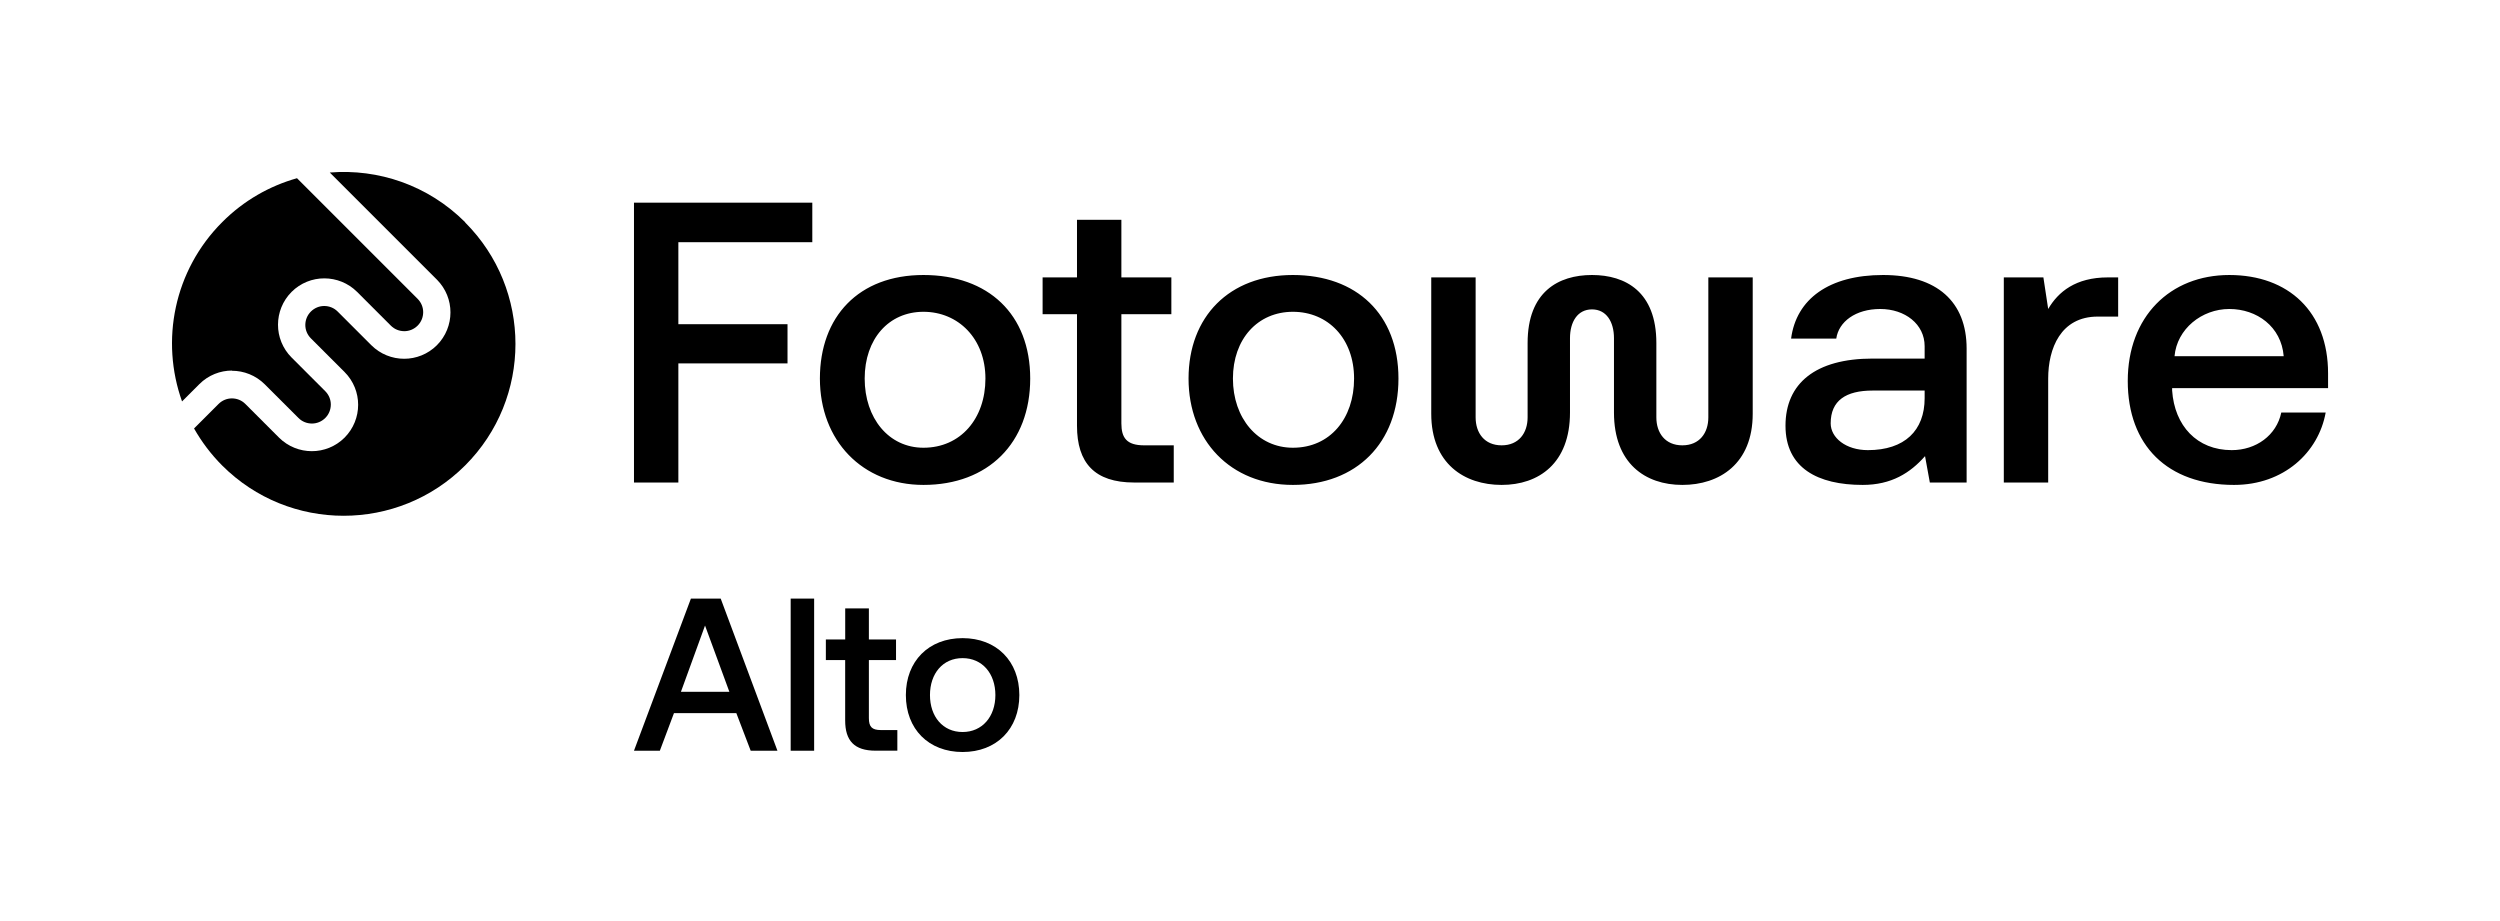 <?xml version="1.0" encoding="UTF-8"?>
<svg id="Layer_1" xmlns="http://www.w3.org/2000/svg" version="1.1" viewBox="0 0 6252.6 2304.5">
  <!-- Generator: Adobe Illustrator 29.1.0, SVG Export Plug-In . SVG Version: 2.1.0 Build 142)  -->
  <title>Product logo</title>
<g>
    <path d="M1585.6,1877.6l142.4-380.5h74.5l141.9,380.5h-66.9l-35.9-94h-156l-35.3,94h-64.7ZM1703,1730.3h121.2l-60.9-165.8-60.3,165.8Z"/>
    <path d="M1977.5,1497.1h58.7v380.5h-58.7v-380.5Z"/>
    <path d="M2113.9,1650.9h-48.4v-51.6h48.4v-77.7h59.2v77.7h67.9v51.6h-67.9v145.1c0,21.7,7.6,29.9,29.9,29.9h41.3v51.6h-54.4c-53.3,0-76.1-25-76.1-75.6v-151.1Z"/>
    <path d="M2265.6,1738.4c0-84.8,57.1-142.4,141.9-142.4s141.9,57.6,141.9,142.4-57.1,142.4-141.9,142.4-141.9-57.1-141.9-142.4ZM2489.5,1738.4c0-53.8-32.6-92.4-82.1-92.4s-81.5,38.6-81.5,92.4,32.1,92.4,81.5,92.4,82.1-38.6,82.1-92.4Z"/>
  </g>
  <path d="M580.2,927.3c29.6,0,59.4,11.4,82,33.9l84.3,84.2c9.3,9.3,21.2,13.8,33.5,13.9,12.2,0,24.1-4.6,33.5-13.9,9.3-9.3,13.8-21.2,13.9-33.5,0-12.2-4.6-24.1-13.9-33.5l-16.9-16.9-67.4-67.4c-22.6-22.6-34-52.5-33.9-82,0-29.6,11.4-59.4,33.9-82,22.6-22.6,52.5-34,82-33.9,29.6,0,59.4,11.4,82,33.9l84.3,84.3c9.3,9.3,21.2,13.8,33.5,13.9,12.2,0,24.1-4.6,33.5-13.9,9.3-9.3,13.8-21.2,13.9-33.5,0-12.2-4.6-24.1-13.9-33.5l-301.7-301.7c-68.4,19.3-133,55.7-186.8,109.6-121.4,121.4-154.9,297.2-100.7,448.7l43.3-43.3c22.6-22.6,52.5-34,82-33.9l-.2.2Z"/>
  <path d="M1163.4,555.8c-92.8-92.8-217.4-134.2-338.6-124.3l267.9,267.9c22.6,22.6,34,52.4,33.9,82,0,29.6-11.4,59.4-33.9,82-22.6,22.6-52.5,34-82,33.9-29.6,0-59.4-11.4-82-33.9l-84.2-84.2c-9.3-9.3-21.2-13.8-33.5-13.9-12.2,0-24.1,4.6-33.5,13.9-9.3,9.3-13.8,21.2-13.9,33.5,0,12.2,4.6,24.1,13.9,33.5l67.4,67.4,16.9,16.9c22.6,22.6,34,52.4,33.9,82,0,29.6-11.4,59.4-33.9,82-22.6,22.6-52.5,34-82,33.9-29.6,0-59.4-11.4-82-33.9l-84.2-84.2c-9.3-9.3-21.2-13.8-33.5-13.9-12.2,0-24.1,4.6-33.5,13.9l-61.3,61.3c18.8,33.1,42.1,64.3,70.2,92.5,167.8,167.8,439.9,167.8,607.8,0,167.8-167.8,167.8-439.9,0-607.8v-.2Z"/>
  <path d="M5438.6,890.8c6-68,68-118,137-118s130,44,136,118h-273ZM5587.6,1212.8c124,0,211-81,229-181h-111c-12,57-63,94-124,94-87,0-143-61-149-149v-6h390v-37c0-154-99-246-247-246s-254,104-254,265,99,260,266,260ZM5011.6,1206.8h111v-260c0-75,31-155,124-155h51v-98h-26c-80,0-124,36-149,79l-12-79h-99v513ZM4658.6,1212.8c72,0,119-30,156-72l12,66h92v-335c0-117-74-184-209-184s-217,60-230,159h113c6-42,48-74,110-74s111,38,111,93v31h-130c-143,0-218,62-218,168s81,148,193,148ZM4671.6,1125.8c-55,0-93-31-93-67,0-57,38-82,105-82h130v19c0,81-50,130-142,130ZM3755.6,1212.8c93,0,171-54,171-181v-186c0-41,19-72,55-72s55,31,55,72v186c0,127,78,181,171,181s176-53,176-178v-341h-111v350c0,39-22,70-65,70s-65-31-65-70v-186c0-128-77-170-161-170s-161,42-161,170v186c0,39-22,70-65,70s-65-31-65-70v-350h-111v341c0,125,83,178,176,178ZM3233.6,1119.8c-88,0-150-74-150-173s62-167,150-167,153,67,153,167-60,173-153,173ZM3233.6,1212.8c159,0,264-105,264-266s-105-259-264-259-261,104-261,259,105,266,261,266ZM2836.6,1206.8h99v-93h-74c-44,0-57-19-57-55v-273h125v-92h-125v-144h-111v144h-86v92h86v279c0,93,44,142,143,142ZM2309.6,1119.8c-87,0-147-74-147-173s60-167,147-167,155,67,155,167-62,173-155,173ZM2309.6,1212.8c162,0,267-105,267-266s-105-259-267-259-259,104-259,259,106,266,259,266ZM1585.6,1206.8h111v-298h273v-98h-273v-205h335v-99h-446v700Z"/>
</svg>